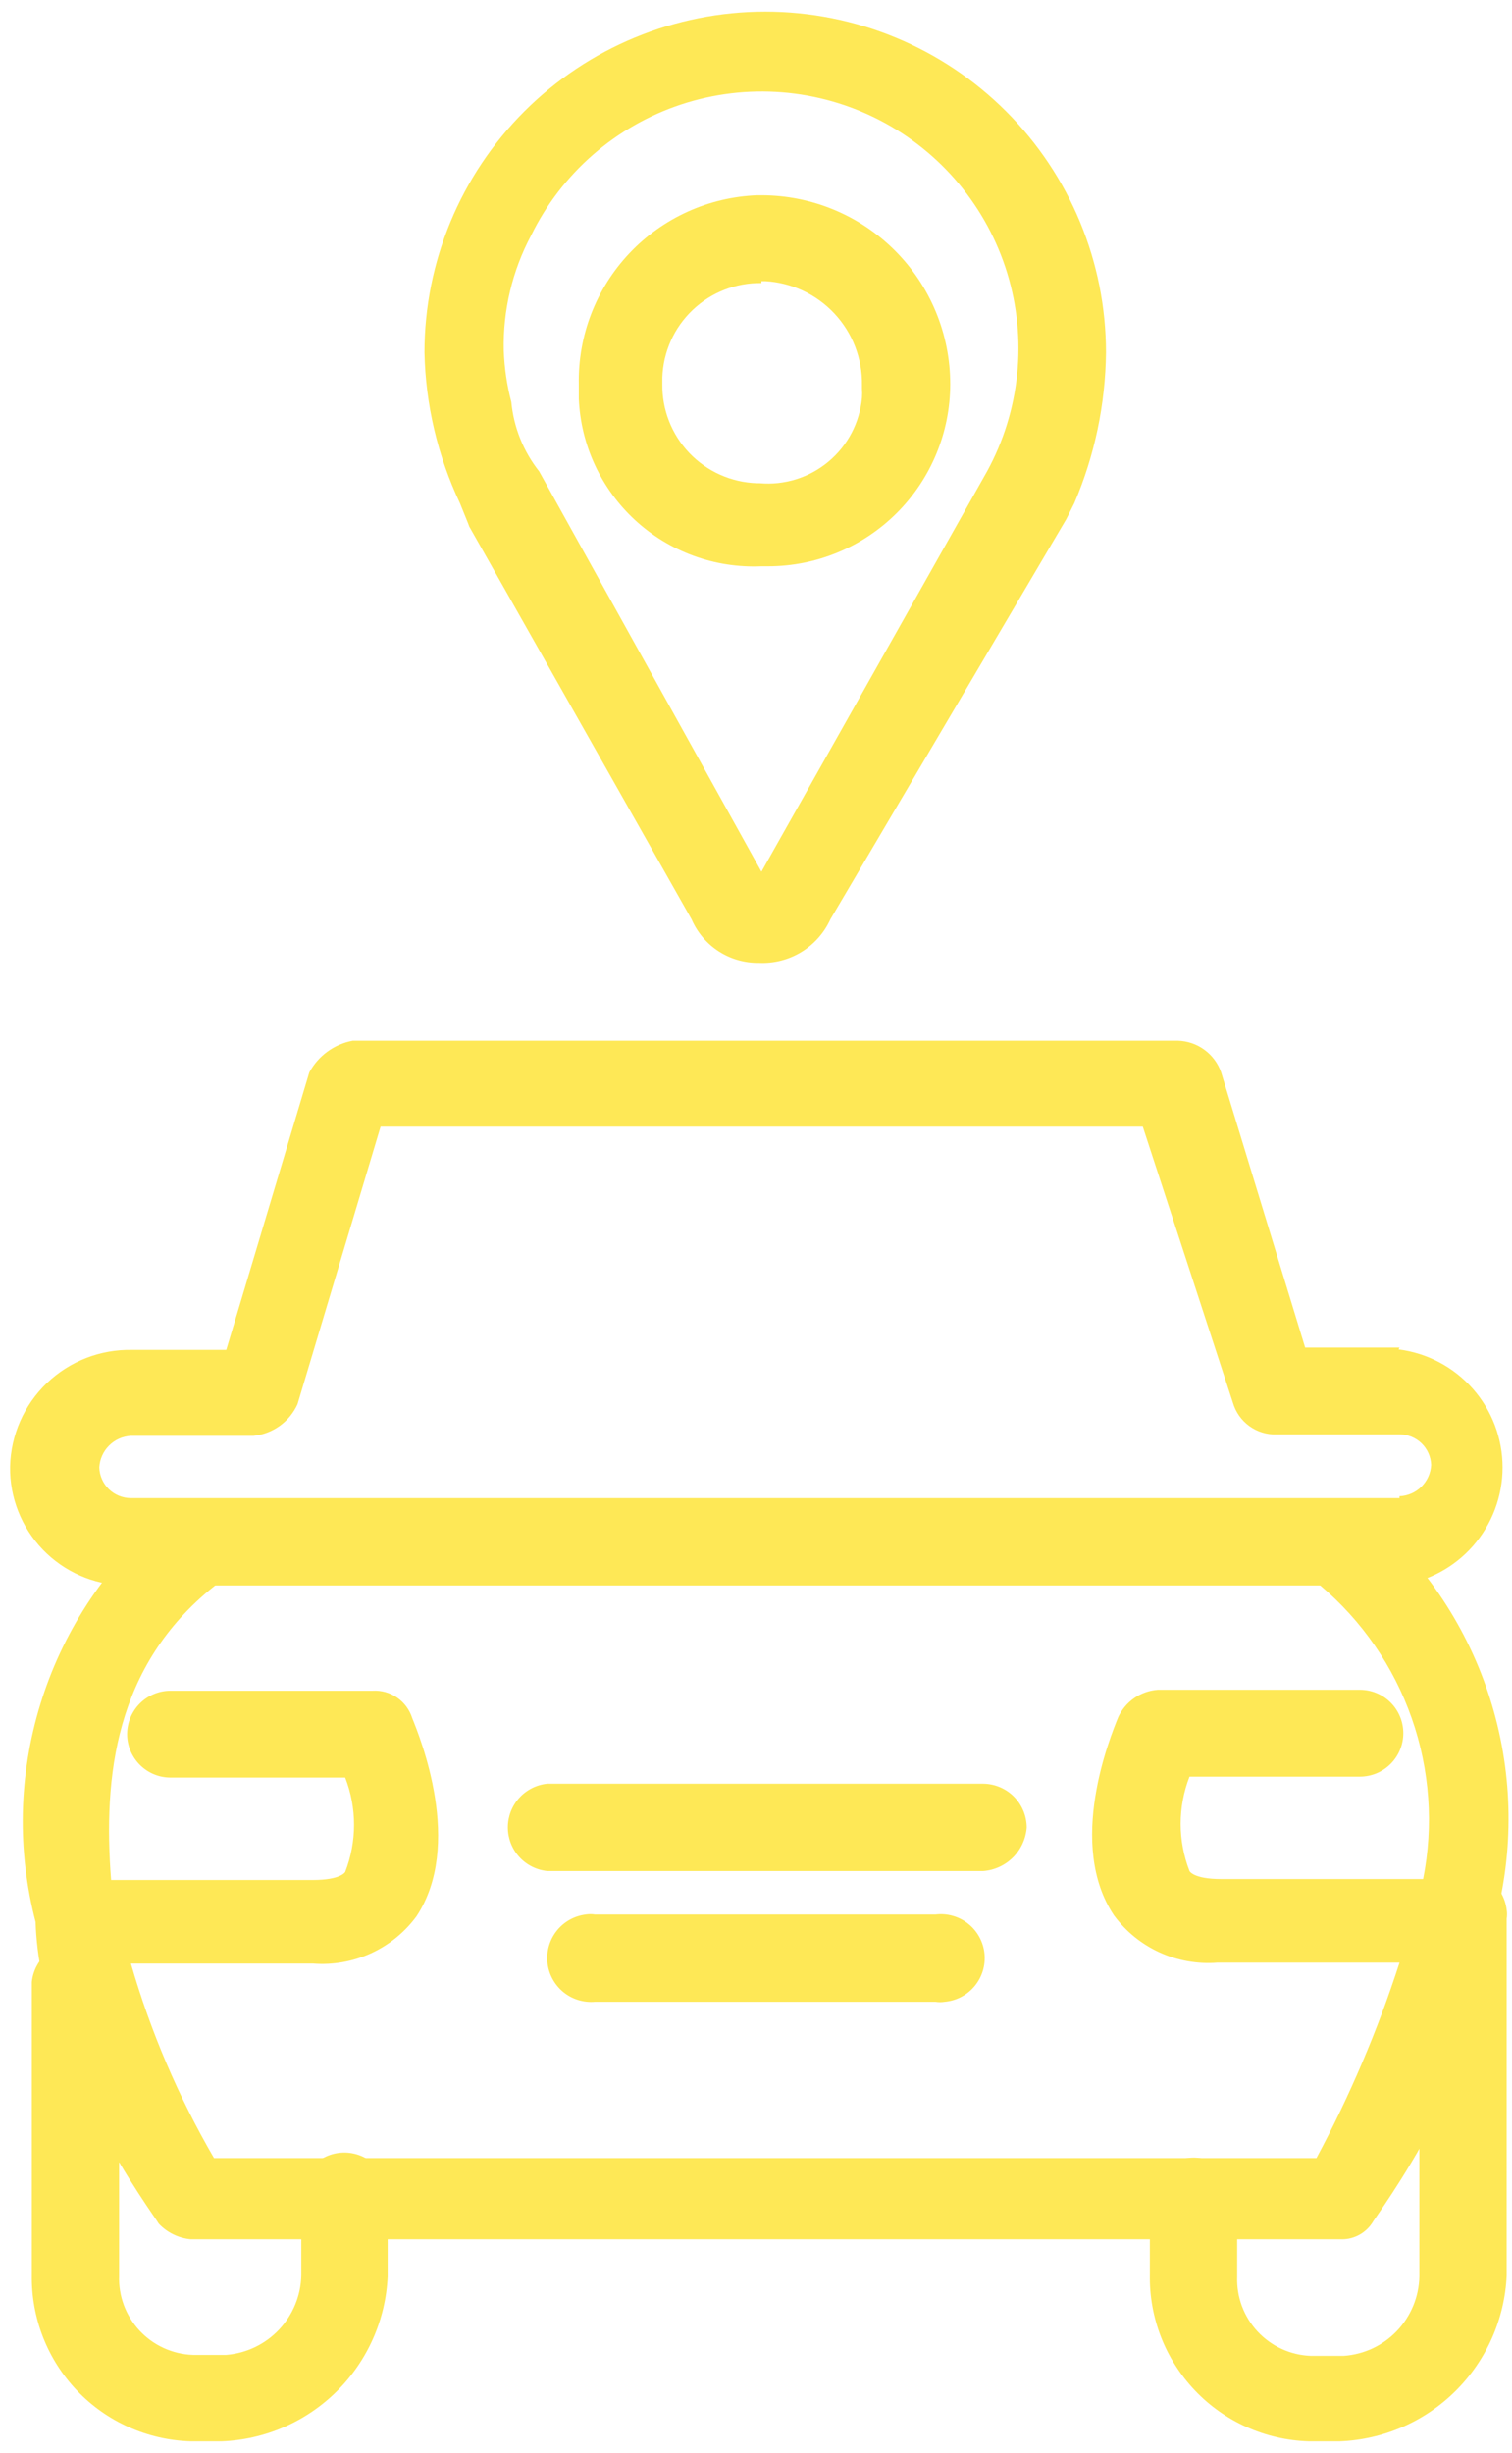 <svg width="82" height="133" viewBox="0 0 82 133" fill="none" xmlns="http://www.w3.org/2000/svg">
<path d="M25.375 28.35L24.94 27.275C23.733 24.719 23.079 21.936 23.02 19.11C23.02 14.209 24.967 9.509 28.433 6.043C31.898 2.577 36.599 0.63 41.5 0.63C46.401 0.63 51.102 2.577 54.567 6.043C58.033 9.509 59.98 14.209 59.98 19.11C59.951 21.918 59.369 24.693 58.265 27.275L57.83 28.145L45.032 49.85C44.696 50.583 44.149 51.199 43.46 51.619C42.771 52.038 41.973 52.242 41.167 52.205C40.393 52.218 39.632 52.002 38.98 51.583C38.328 51.163 37.816 50.56 37.507 49.85L25.452 28.555L25.375 28.35ZM29.24 25.56L41.295 47.265L53.53 25.56C54.419 23.933 54.974 22.144 55.162 20.299C55.35 18.453 55.168 16.59 54.626 14.816C54.084 13.042 53.193 11.395 52.005 9.97C50.818 8.546 49.357 7.373 47.71 6.52C46.063 5.668 44.263 5.153 42.414 5.006C40.565 4.859 38.705 5.083 36.944 5.664C35.183 6.246 33.556 7.173 32.158 8.392C30.761 9.611 29.62 11.097 28.805 12.762C27.781 14.682 27.27 16.833 27.32 19.008C27.354 19.95 27.491 20.886 27.73 21.798C27.86 23.171 28.385 24.477 29.24 25.56Z" fill="#FEE856"/>
<path d="M12.04 132.369H10.325C7.992 132.295 5.781 131.306 4.172 129.615C2.563 127.924 1.684 125.668 1.725 123.334V107.465C1.786 106.879 2.062 106.337 2.499 105.943C2.936 105.549 3.504 105.331 4.093 105.331C4.681 105.331 5.249 105.549 5.686 105.943C6.123 106.337 6.399 106.879 6.46 107.465V123.385C6.44 123.93 6.527 124.473 6.716 124.984C6.906 125.495 7.194 125.964 7.565 126.363C7.936 126.762 8.382 127.085 8.877 127.311C9.373 127.538 9.908 127.665 10.453 127.685H12.27C13.36 127.597 14.378 127.109 15.129 126.315C15.881 125.521 16.312 124.478 16.34 123.385V119.571C16.276 119.261 16.276 118.94 16.338 118.629C16.4 118.318 16.524 118.023 16.702 117.76C16.88 117.498 17.108 117.273 17.374 117.1C17.64 116.928 17.938 116.809 18.25 116.753C18.562 116.697 18.882 116.703 19.192 116.773C19.501 116.842 19.794 116.972 20.052 117.156C20.311 117.34 20.53 117.574 20.697 117.843C20.863 118.113 20.975 118.413 21.024 118.727C21.075 119.006 21.075 119.292 21.024 119.571V123.436C20.917 125.78 19.934 127.998 18.271 129.652C16.607 131.306 14.384 132.275 12.04 132.369Z" fill="#FEE856"/>
<path d="M72.675 132.369H70.96C68.627 132.295 66.416 131.306 64.807 129.615C63.198 127.924 62.319 125.668 62.36 123.334V119.571C62.307 118.949 62.5 118.331 62.898 117.851C63.297 117.37 63.868 117.064 64.489 117.001C65.11 116.937 65.731 117.12 66.218 117.51C66.706 117.899 67.021 118.465 67.095 119.085C67.121 119.246 67.121 119.41 67.095 119.571V123.436C67.075 123.981 67.162 124.524 67.351 125.035C67.541 125.546 67.829 126.015 68.2 126.414C68.571 126.813 69.017 127.136 69.513 127.363C70.008 127.59 70.543 127.717 71.088 127.736H72.88C73.976 127.66 75.004 127.176 75.761 126.381C76.519 125.585 76.952 124.535 76.975 123.436V104.035C76.922 103.413 77.115 102.795 77.513 102.314C77.911 101.833 78.482 101.528 79.103 101.464C79.725 101.401 80.346 101.583 80.833 101.973C81.321 102.363 81.636 102.929 81.71 103.549C81.736 103.71 81.736 103.874 81.71 104.035V123.385C81.603 125.742 80.615 127.973 78.942 129.637C77.269 131.3 75.032 132.275 72.675 132.369Z" fill="#FEE856"/>
<path d="M74.62 82.535C74.161 82.145 73.568 81.949 72.966 81.987C72.365 82.025 71.802 82.295 71.395 82.74C70.999 83.197 70.799 83.791 70.837 84.394C70.876 84.998 71.15 85.562 71.6 85.965C73.867 87.879 75.58 90.364 76.561 93.164C77.543 95.964 77.756 98.975 77.18 101.885H66.225C64.715 101.885 64.51 101.45 64.51 101.45C63.87 99.804 63.87 97.977 64.51 96.331H73.75C74.374 96.331 74.973 96.083 75.415 95.641C75.857 95.2 76.105 94.601 76.105 93.976C76.105 93.352 75.857 92.753 75.415 92.311C74.973 91.87 74.374 91.621 73.75 91.621H62.795C62.337 91.653 61.895 91.808 61.517 92.069C61.138 92.33 60.837 92.688 60.645 93.106C60.21 94.181 57.83 99.991 60.415 103.856C61.055 104.724 61.905 105.414 62.886 105.862C63.867 106.309 64.945 106.5 66.02 106.416H75.9C74.719 110.075 73.211 113.622 71.395 117.012H11.605C9.676 113.695 8.163 110.153 7.1 106.467H16.98C18.055 106.551 19.133 106.361 20.114 105.913C21.095 105.465 21.945 104.775 22.585 103.907C25.145 100.042 22.79 94.232 22.355 93.157C22.213 92.706 21.924 92.314 21.535 92.045C21.145 91.776 20.677 91.645 20.205 91.673H9.25C8.625 91.673 8.027 91.921 7.585 92.362C7.143 92.804 6.895 93.403 6.895 94.027C6.895 94.652 7.143 95.251 7.585 95.692C8.027 96.134 8.625 96.382 9.25 96.382H18.72C19.36 98.028 19.36 99.855 18.72 101.501C18.72 101.501 18.49 101.936 16.98 101.936H6.025C5.59 96.331 6.23 90.316 11.605 86.016C11.856 85.835 12.067 85.604 12.225 85.338C12.384 85.072 12.487 84.776 12.527 84.469C12.568 84.162 12.545 83.85 12.461 83.552C12.377 83.254 12.233 82.976 12.037 82.736C11.842 82.495 11.6 82.297 11.326 82.153C11.052 82.01 10.751 81.923 10.442 81.9C10.133 81.876 9.823 81.916 9.53 82.016C9.237 82.117 8.967 82.276 8.738 82.484H8.61C5.592 85.131 3.368 88.565 2.189 92.402C1.009 96.239 0.919 100.329 1.93 104.214C2.16 111.893 8.38 120.135 8.61 120.57C9.062 121.048 9.67 121.348 10.325 121.414H72.675C73.009 121.431 73.342 121.362 73.642 121.214C73.942 121.066 74.199 120.844 74.39 120.57C74.62 120.135 80.84 111.97 81.07 104.214C82.109 100.358 82.057 96.289 80.918 92.461C79.779 88.632 77.599 85.196 74.62 82.535Z" fill="#FEE856"/>
<path d="M53.325 101.45H29.675C29.09 101.389 28.547 101.113 28.153 100.676C27.759 100.239 27.541 99.671 27.541 99.082C27.541 98.494 27.759 97.926 28.153 97.489C28.547 97.052 29.09 96.776 29.675 96.715H53.325C53.952 96.722 54.551 96.975 54.992 97.421C55.432 97.867 55.68 98.468 55.68 99.095C55.633 99.704 55.37 100.276 54.938 100.708C54.506 101.14 53.934 101.403 53.325 101.45Z" fill="#FEE856"/>
<path d="M50.74 108.54H32.26C31.638 108.593 31.02 108.4 30.539 108.002C30.058 107.603 29.753 107.032 29.689 106.411C29.626 105.79 29.808 105.169 30.198 104.681C30.588 104.194 31.154 103.879 31.774 103.805C31.935 103.779 32.099 103.779 32.26 103.805H50.74C51.054 103.767 51.372 103.792 51.676 103.879C51.98 103.965 52.263 104.112 52.51 104.309C52.757 104.506 52.962 104.751 53.113 105.028C53.264 105.306 53.359 105.611 53.391 105.925C53.423 106.239 53.393 106.557 53.301 106.859C53.209 107.162 53.058 107.443 52.857 107.686C52.655 107.93 52.407 108.13 52.127 108.277C51.847 108.424 51.541 108.513 51.226 108.54C51.065 108.565 50.901 108.565 50.74 108.54Z" fill="#FEE856"/>
<path d="M75.9 73.065H70.781L66.225 58.143C66.053 57.651 65.736 57.224 65.315 56.918C64.895 56.611 64.391 56.441 63.87 56.428H19.13C18.634 56.52 18.166 56.722 17.758 57.019C17.351 57.315 17.015 57.7 16.775 58.143L12.27 73.193H7.151C5.438 73.159 3.781 73.805 2.543 74.99C1.306 76.175 0.588 77.802 0.548 79.515C0.52 81.19 1.156 82.808 2.316 84.016C3.476 85.224 5.067 85.925 6.742 85.965H75.849C77.406 85.767 78.839 85.009 79.877 83.831C80.915 82.653 81.488 81.136 81.488 79.566C81.488 77.996 80.915 76.48 79.877 75.302C78.839 74.124 77.406 73.365 75.849 73.167L75.9 73.065ZM75.9 81.23H7.1C6.654 81.23 6.225 81.056 5.905 80.746C5.585 80.435 5.398 80.012 5.385 79.566C5.41 79.119 5.598 78.697 5.915 78.381C6.231 78.064 6.653 77.876 7.1 77.851H13.755C14.267 77.799 14.756 77.612 15.174 77.311C15.591 77.01 15.923 76.605 16.135 76.136L20.64 61.086H61.976L66.865 76.059C67.013 76.57 67.328 77.016 67.76 77.327C68.191 77.638 68.714 77.796 69.245 77.774H75.9C76.346 77.774 76.775 77.948 77.095 78.258C77.415 78.569 77.602 78.992 77.615 79.438C77.59 79.882 77.4 80.301 77.083 80.614C76.766 80.926 76.345 81.109 75.9 81.127V81.23Z" fill="#FEE856"/>
<path d="M41.295 30.705C40.048 30.76 38.802 30.568 37.629 30.141C36.456 29.714 35.378 29.06 34.458 28.216C33.538 27.372 32.794 26.355 32.267 25.223C31.741 24.091 31.442 22.866 31.39 21.619V20.825C31.341 18.192 32.327 15.644 34.136 13.73C35.945 11.815 38.433 10.687 41.065 10.587H41.295C44.011 10.587 46.615 11.666 48.535 13.586C50.455 15.506 51.533 18.11 51.533 20.825C51.533 23.445 50.492 25.958 48.64 27.811C46.787 29.664 44.274 30.705 41.654 30.705H41.295ZM41.295 15.348C39.907 15.327 38.567 15.851 37.562 16.809C36.556 17.766 35.967 19.079 35.92 20.467V20.825C35.899 22.213 36.424 23.554 37.381 24.559C38.339 25.564 39.652 26.153 41.039 26.2H41.193C42.544 26.321 43.887 25.901 44.928 25.032C45.969 24.164 46.624 22.918 46.747 21.567C46.76 21.405 46.76 21.243 46.747 21.081V20.876C46.769 19.442 46.235 18.054 45.257 17.005C44.279 15.955 42.933 15.324 41.5 15.245H41.295V15.348Z" fill="#FEE856"/>
</svg>
